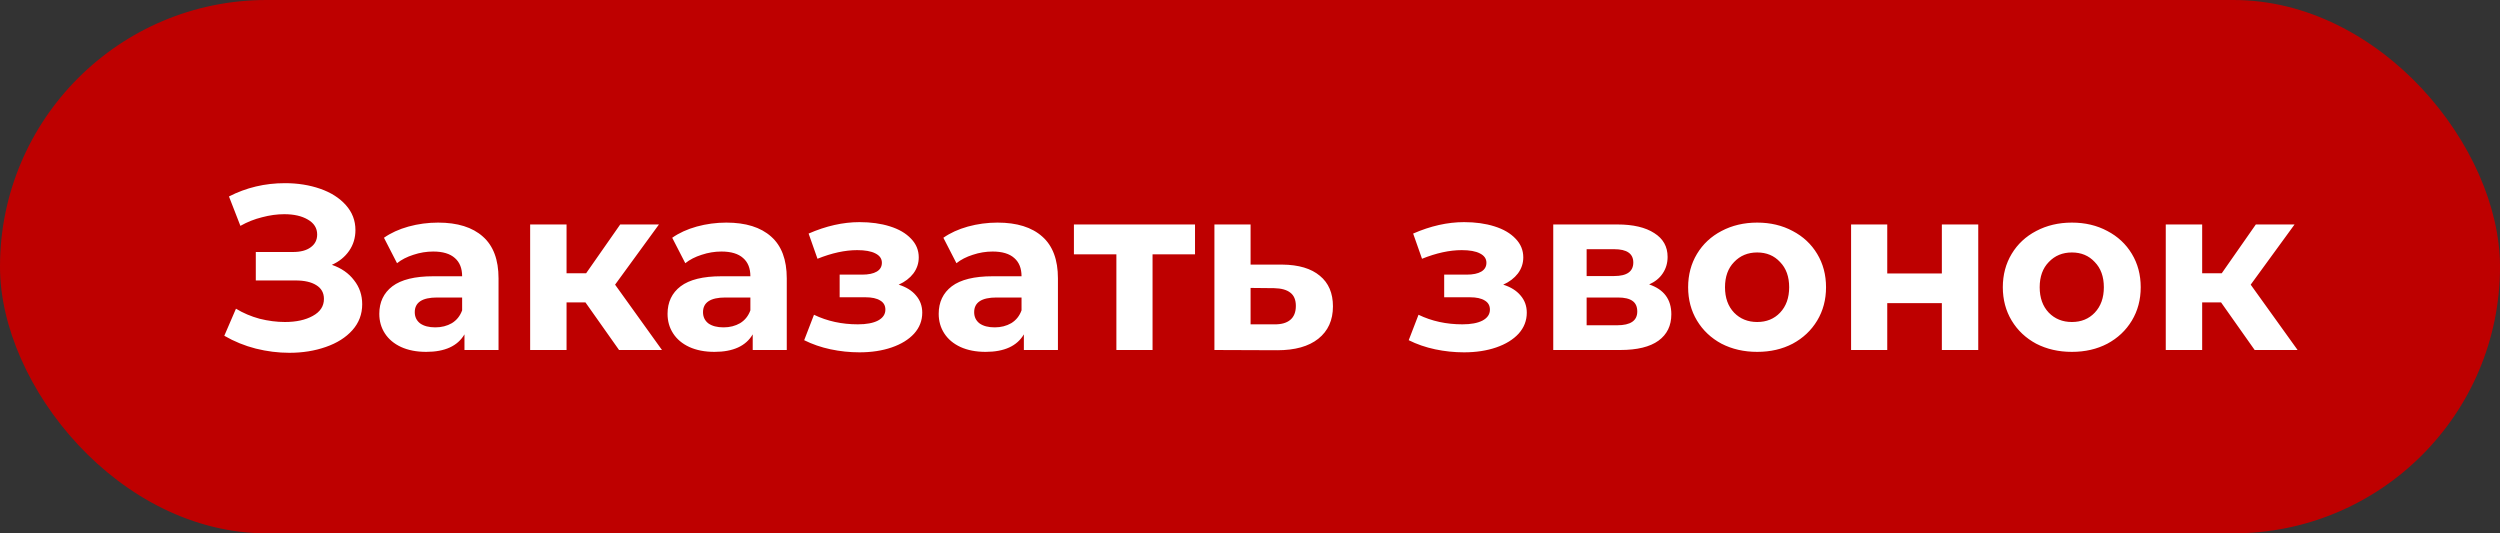 <svg width="150" height="32" viewBox="0 0 150 32" fill="none" xmlns="http://www.w3.org/2000/svg">
<rect x="0" y="0" width="150" height="32" fill="#333333" stroke="none"/>
<rect width="150" height="32" rx="16" fill="#BE0000"/>
<path d="M19.912 15.89C20.481 16.086 20.925 16.394 21.242 16.814C21.569 17.225 21.732 17.705 21.732 18.256C21.732 18.853 21.536 19.371 21.144 19.81C20.752 20.249 20.22 20.585 19.548 20.818C18.885 21.051 18.157 21.168 17.364 21.168C16.692 21.168 16.02 21.084 15.348 20.916C14.685 20.748 14.055 20.491 13.458 20.146L14.158 18.522C14.587 18.783 15.059 18.984 15.572 19.124C16.095 19.255 16.603 19.32 17.098 19.32C17.77 19.32 18.325 19.199 18.764 18.956C19.212 18.713 19.436 18.373 19.436 17.934C19.436 17.57 19.282 17.295 18.974 17.108C18.675 16.921 18.265 16.828 17.742 16.828H15.348V15.12H17.574C18.031 15.12 18.386 15.027 18.638 14.84C18.899 14.653 19.03 14.397 19.03 14.07C19.03 13.687 18.843 13.389 18.47 13.174C18.106 12.959 17.635 12.852 17.056 12.852C16.627 12.852 16.183 12.913 15.726 13.034C15.269 13.146 14.835 13.319 14.424 13.552L13.738 11.788C14.774 11.256 15.894 10.99 17.098 10.99C17.863 10.99 18.568 11.102 19.212 11.326C19.856 11.55 20.369 11.877 20.752 12.306C21.135 12.735 21.326 13.235 21.326 13.804C21.326 14.271 21.2 14.686 20.948 15.05C20.696 15.414 20.351 15.694 19.912 15.89ZM26.286 13.356C27.452 13.356 28.348 13.636 28.974 14.196C29.599 14.747 29.912 15.582 29.912 16.702V21H27.868V20.062C27.457 20.762 26.692 21.112 25.572 21.112C24.993 21.112 24.489 21.014 24.06 20.818C23.64 20.622 23.318 20.351 23.094 20.006C22.87 19.661 22.758 19.269 22.758 18.83C22.758 18.13 23.019 17.579 23.542 17.178C24.074 16.777 24.89 16.576 25.992 16.576H27.728C27.728 16.1 27.583 15.736 27.294 15.484C27.004 15.223 26.57 15.092 25.992 15.092C25.59 15.092 25.194 15.157 24.802 15.288C24.419 15.409 24.092 15.577 23.822 15.792L23.038 14.266C23.448 13.977 23.938 13.753 24.508 13.594C25.086 13.435 25.679 13.356 26.286 13.356ZM26.118 19.642C26.491 19.642 26.822 19.558 27.112 19.39C27.401 19.213 27.606 18.956 27.728 18.62V17.85H26.23C25.334 17.85 24.886 18.144 24.886 18.732C24.886 19.012 24.993 19.236 25.208 19.404C25.432 19.563 25.735 19.642 26.118 19.642ZM35.127 18.144H33.993V21H31.809V13.468H33.993V16.394H35.169L37.213 13.468H39.537L36.905 17.08L39.719 21H37.143L35.127 18.144ZM43.581 13.356C44.747 13.356 45.643 13.636 46.269 14.196C46.894 14.747 47.206 15.582 47.206 16.702V21H45.163V20.062C44.752 20.762 43.986 21.112 42.867 21.112C42.288 21.112 41.784 21.014 41.355 20.818C40.934 20.622 40.612 20.351 40.389 20.006C40.164 19.661 40.053 19.269 40.053 18.83C40.053 18.13 40.314 17.579 40.837 17.178C41.368 16.777 42.185 16.576 43.286 16.576H45.023C45.023 16.1 44.878 15.736 44.589 15.484C44.299 15.223 43.865 15.092 43.286 15.092C42.885 15.092 42.489 15.157 42.096 15.288C41.714 15.409 41.387 15.577 41.117 15.792L40.333 14.266C40.743 13.977 41.233 13.753 41.803 13.594C42.381 13.435 42.974 13.356 43.581 13.356ZM43.413 19.642C43.786 19.642 44.117 19.558 44.407 19.39C44.696 19.213 44.901 18.956 45.023 18.62V17.85H43.525C42.629 17.85 42.181 18.144 42.181 18.732C42.181 19.012 42.288 19.236 42.502 19.404C42.727 19.563 43.03 19.642 43.413 19.642ZM53.921 17.08C54.369 17.22 54.715 17.435 54.957 17.724C55.209 18.013 55.335 18.359 55.335 18.76C55.335 19.236 55.172 19.656 54.845 20.02C54.519 20.375 54.071 20.65 53.501 20.846C52.932 21.042 52.288 21.14 51.569 21.14C50.981 21.14 50.403 21.079 49.833 20.958C49.264 20.837 48.737 20.655 48.251 20.412L48.839 18.886C49.633 19.269 50.51 19.46 51.471 19.46C51.985 19.46 52.386 19.385 52.675 19.236C52.974 19.077 53.123 18.858 53.123 18.578C53.123 18.335 53.021 18.153 52.815 18.032C52.61 17.901 52.311 17.836 51.919 17.836H50.379V16.478H51.723C52.106 16.478 52.4 16.417 52.605 16.296C52.811 16.175 52.913 15.997 52.913 15.764C52.913 15.521 52.783 15.335 52.521 15.204C52.269 15.073 51.905 15.008 51.429 15.008C50.701 15.008 49.908 15.181 49.049 15.526L48.517 14.014C49.563 13.557 50.58 13.328 51.569 13.328C52.251 13.328 52.857 13.412 53.389 13.58C53.931 13.748 54.355 13.995 54.663 14.322C54.971 14.639 55.125 15.013 55.125 15.442C55.125 15.797 55.018 16.119 54.803 16.408C54.589 16.688 54.295 16.912 53.921 17.08ZM59.85 13.356C61.017 13.356 61.913 13.636 62.538 14.196C63.163 14.747 63.476 15.582 63.476 16.702V21H61.432V20.062C61.021 20.762 60.256 21.112 59.136 21.112C58.557 21.112 58.053 21.014 57.624 20.818C57.204 20.622 56.882 20.351 56.658 20.006C56.434 19.661 56.322 19.269 56.322 18.83C56.322 18.13 56.583 17.579 57.106 17.178C57.638 16.777 58.455 16.576 59.556 16.576H61.292C61.292 16.1 61.147 15.736 60.858 15.484C60.569 15.223 60.135 15.092 59.556 15.092C59.155 15.092 58.758 15.157 58.366 15.288C57.983 15.409 57.657 15.577 57.386 15.792L56.602 14.266C57.013 13.977 57.503 13.753 58.072 13.594C58.651 13.435 59.243 13.356 59.85 13.356ZM59.682 19.642C60.055 19.642 60.387 19.558 60.676 19.39C60.965 19.213 61.171 18.956 61.292 18.62V17.85H59.794C58.898 17.85 58.45 18.144 58.45 18.732C58.45 19.012 58.557 19.236 58.772 19.404C58.996 19.563 59.299 19.642 59.682 19.642ZM71.701 15.26H69.153V21H66.983V15.26H64.435V13.468H71.701V15.26ZM76.939 15.876C77.919 15.885 78.671 16.109 79.193 16.548C79.716 16.977 79.977 17.589 79.977 18.382C79.977 19.213 79.683 19.861 79.095 20.328C78.517 20.785 77.7 21.014 76.645 21.014L72.865 21V13.468H75.035V15.876H76.939ZM76.449 19.46C76.869 19.469 77.191 19.381 77.415 19.194C77.639 19.007 77.751 18.727 77.751 18.354C77.751 17.99 77.639 17.724 77.415 17.556C77.201 17.388 76.879 17.299 76.449 17.29L75.035 17.276V19.46H76.449ZM90.193 17.08C90.641 17.22 90.986 17.435 91.229 17.724C91.481 18.013 91.607 18.359 91.607 18.76C91.607 19.236 91.444 19.656 91.117 20.02C90.79 20.375 90.342 20.65 89.773 20.846C89.204 21.042 88.559 21.14 87.841 21.14C87.253 21.14 86.674 21.079 86.105 20.958C85.535 20.837 85.008 20.655 84.523 20.412L85.111 18.886C85.904 19.269 86.781 19.46 87.743 19.46C88.256 19.46 88.657 19.385 88.947 19.236C89.246 19.077 89.395 18.858 89.395 18.578C89.395 18.335 89.292 18.153 89.087 18.032C88.882 17.901 88.583 17.836 88.191 17.836H86.651V16.478H87.995C88.377 16.478 88.671 16.417 88.877 16.296C89.082 16.175 89.185 15.997 89.185 15.764C89.185 15.521 89.054 15.335 88.793 15.204C88.541 15.073 88.177 15.008 87.701 15.008C86.973 15.008 86.18 15.181 85.321 15.526L84.789 14.014C85.834 13.557 86.852 13.328 87.841 13.328C88.522 13.328 89.129 13.412 89.661 13.58C90.202 13.748 90.627 13.995 90.935 14.322C91.243 14.639 91.397 15.013 91.397 15.442C91.397 15.797 91.29 16.119 91.075 16.408C90.86 16.688 90.566 16.912 90.193 17.08ZM98.95 17.066C99.836 17.365 100.28 17.962 100.28 18.858C100.28 19.539 100.023 20.067 99.51 20.44C98.996 20.813 98.231 21 97.213 21H93.195V13.468H97.046C97.988 13.468 98.725 13.641 99.257 13.986C99.79 14.322 100.056 14.798 100.056 15.414C100.056 15.787 99.957 16.119 99.761 16.408C99.575 16.688 99.304 16.907 98.95 17.066ZM95.198 16.562H96.85C97.615 16.562 97.998 16.291 97.998 15.75C97.998 15.218 97.615 14.952 96.85 14.952H95.198V16.562ZM97.031 19.516C97.834 19.516 98.236 19.241 98.236 18.69C98.236 18.401 98.142 18.191 97.956 18.06C97.769 17.92 97.475 17.85 97.073 17.85H95.198V19.516H97.031ZM105.432 21.112C104.639 21.112 103.925 20.949 103.29 20.622C102.665 20.286 102.175 19.824 101.82 19.236C101.466 18.648 101.288 17.981 101.288 17.234C101.288 16.487 101.466 15.82 101.82 15.232C102.175 14.644 102.665 14.187 103.29 13.86C103.925 13.524 104.639 13.356 105.432 13.356C106.226 13.356 106.935 13.524 107.56 13.86C108.186 14.187 108.676 14.644 109.03 15.232C109.385 15.82 109.562 16.487 109.562 17.234C109.562 17.981 109.385 18.648 109.03 19.236C108.676 19.824 108.186 20.286 107.56 20.622C106.935 20.949 106.226 21.112 105.432 21.112ZM105.432 19.32C105.992 19.32 106.45 19.133 106.804 18.76C107.168 18.377 107.35 17.869 107.35 17.234C107.35 16.599 107.168 16.095 106.804 15.722C106.45 15.339 105.992 15.148 105.432 15.148C104.872 15.148 104.41 15.339 104.046 15.722C103.682 16.095 103.5 16.599 103.5 17.234C103.5 17.869 103.682 18.377 104.046 18.76C104.41 19.133 104.872 19.32 105.432 19.32ZM111.065 13.468H113.235V16.408H116.511V13.468H118.695V21H116.511V18.186H113.235V21H111.065V13.468ZM124.313 21.112C123.52 21.112 122.806 20.949 122.171 20.622C121.546 20.286 121.056 19.824 120.701 19.236C120.347 18.648 120.169 17.981 120.169 17.234C120.169 16.487 120.347 15.82 120.701 15.232C121.056 14.644 121.546 14.187 122.171 13.86C122.806 13.524 123.52 13.356 124.313 13.356C125.107 13.356 125.816 13.524 126.441 13.86C127.067 14.187 127.557 14.644 127.911 15.232C128.266 15.82 128.443 16.487 128.443 17.234C128.443 17.981 128.266 18.648 127.911 19.236C127.557 19.824 127.067 20.286 126.441 20.622C125.816 20.949 125.107 21.112 124.313 21.112ZM124.313 19.32C124.873 19.32 125.331 19.133 125.685 18.76C126.049 18.377 126.231 17.869 126.231 17.234C126.231 16.599 126.049 16.095 125.685 15.722C125.331 15.339 124.873 15.148 124.313 15.148C123.753 15.148 123.291 15.339 122.927 15.722C122.563 16.095 122.381 16.599 122.381 17.234C122.381 17.869 122.563 18.377 122.927 18.76C123.291 19.133 123.753 19.32 124.313 19.32ZM133.264 18.144H132.13V21H129.946V13.468H132.13V16.394H133.306L135.35 13.468H137.674L135.042 17.08L137.856 21H135.28L133.264 18.144Z" fill="white"/>
</svg>
